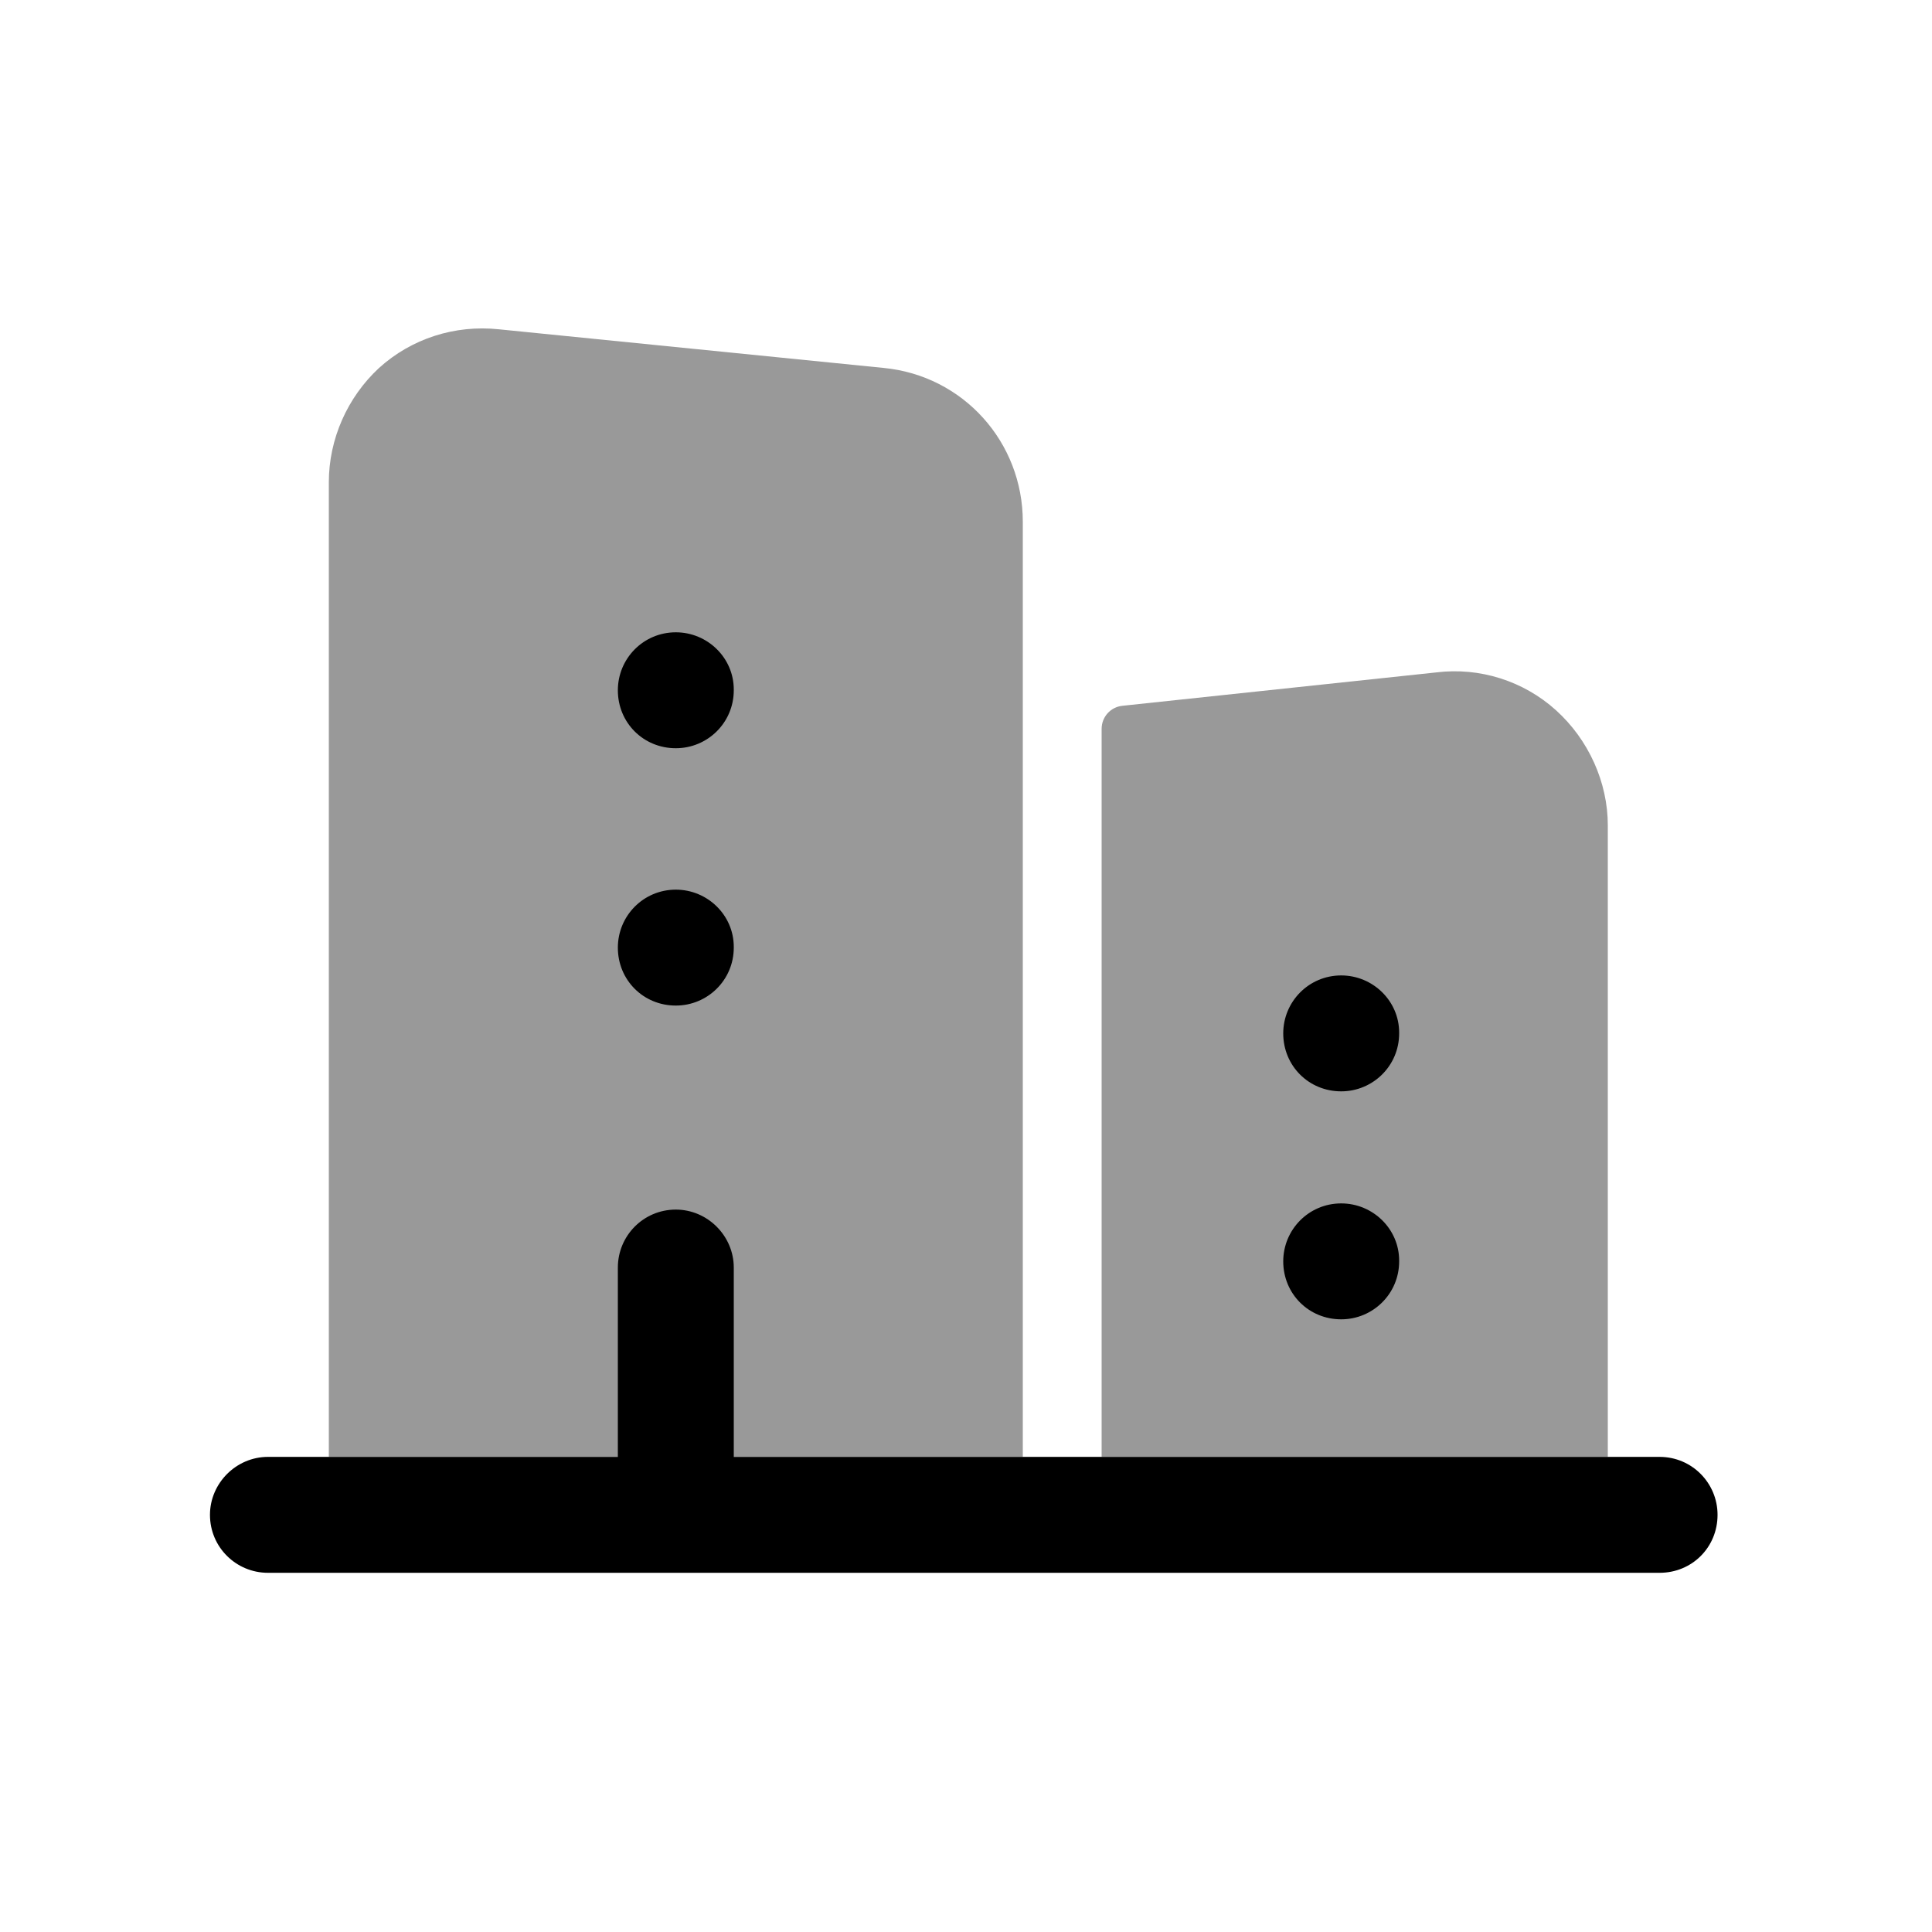 <svg width="24px"  height="24px"  viewBox="0 0 25 25" fill="none" xmlns="http://www.w3.org/2000/svg">
<path opacity="0.4" fill-rule="evenodd" clip-rule="evenodd" d="M20.805 18.851V10.681C20.805 10.121 20.555 9.571 20.135 9.191C19.715 8.811 19.145 8.631 18.585 8.701L14.523 9.133C14.37 9.149 14.255 9.278 14.255 9.431V18.851H13.235V6.751C13.235 5.721 12.465 4.861 11.435 4.761L6.455 4.261C5.885 4.201 5.325 4.381 4.905 4.761C4.495 5.141 4.255 5.681 4.255 6.241V18.851H20.805Z" fill="#000000" />
<path d="M9.495 8.932C9.495 9.352 9.155 9.682 8.745 9.682C8.325 9.682 7.995 9.352 7.995 8.932C7.995 8.522 8.325 8.182 8.745 8.182C9.155 8.182 9.495 8.512 9.495 8.922V8.932Z" fill="#000000" />
<path d="M17.355 14.122C17.765 14.122 18.105 13.792 18.105 13.372V13.362C18.105 12.952 17.765 12.622 17.355 12.622C16.935 12.622 16.605 12.962 16.605 13.372C16.605 13.792 16.935 14.122 17.355 14.122Z" fill="#000000" />
<path d="M17.355 17.072C17.765 17.072 18.105 16.742 18.105 16.322V16.312C18.105 15.902 17.765 15.572 17.355 15.572C16.935 15.572 16.605 15.912 16.605 16.322C16.605 16.742 16.935 17.072 17.355 17.072Z" fill="#000000" />
<path d="M8.745 13.012C9.155 13.012 9.495 12.682 9.495 12.262V12.252C9.495 11.842 9.155 11.512 8.745 11.512C8.325 11.512 7.995 11.852 7.995 12.262C7.995 12.682 8.325 13.012 8.745 13.012Z" fill="#000000" />
<path d="M9.495 18.852V16.402C9.495 15.992 9.155 15.652 8.745 15.652C8.325 15.652 7.995 15.992 7.995 16.402V18.852H3.467C3.057 18.852 2.717 19.192 2.717 19.602C2.717 20.022 3.057 20.352 3.467 20.352H21.475C21.895 20.352 22.225 20.022 22.225 19.602C22.225 19.192 21.895 18.852 21.475 18.852H9.495Z" fill="#000000" />
</svg>